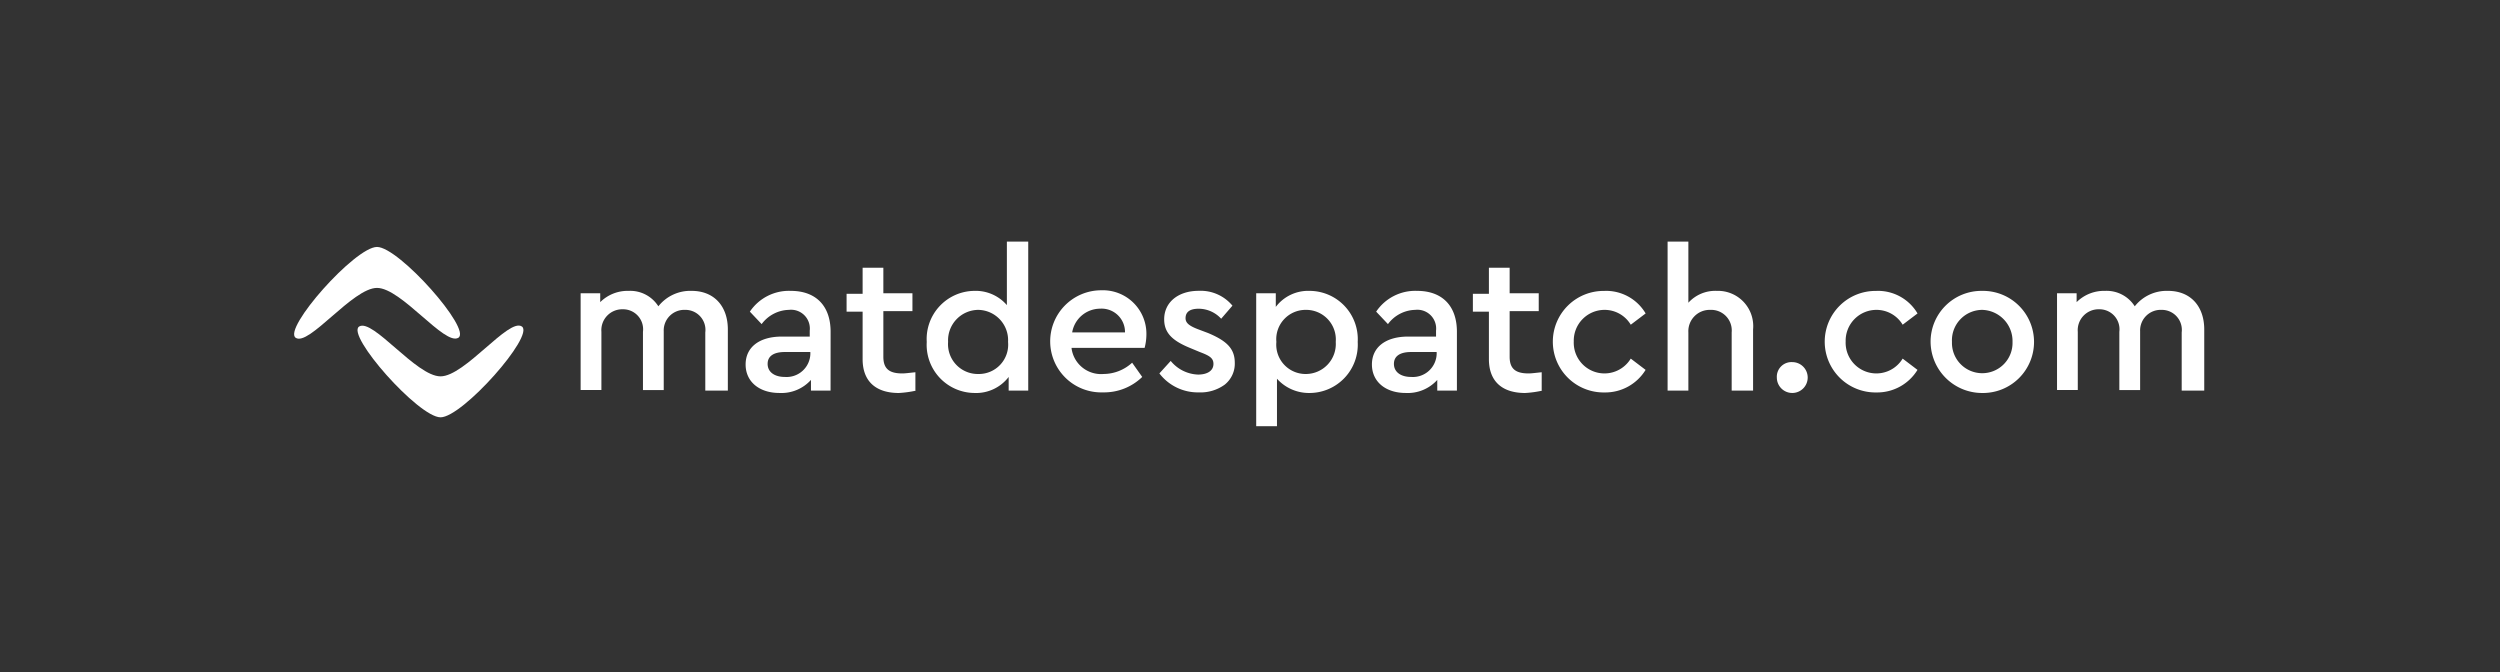 <svg xmlns="http://www.w3.org/2000/svg" viewBox="0 0 238 64">
  <rect x="0" y="0" width="238" height="64" fill="#333333" stroke="none"/>
  <defs>
    <style>
      .cls-1 {
        fill: none;
      }

      .cls-2 {
        fill: #fff;
      }
    </style>
  </defs>
  <g id="Group_40" data-name="Group 40" transform="translate(4401 729)">
    <path id="Rectangle_4_Copy_4" data-name="Rectangle 4 Copy 4" class="cls-1" d="M0,0H238V64H0Z" transform="translate(-4401 -729)"/>
    <g id="Group_39" data-name="Group 39" transform="translate(-4373.037 -706)">
      <g id="Group_20" data-name="Group 20" transform="translate(27.313)">
        <path id="Path_5" data-name="Path 5" class="cls-2" d="M62.146,17.795H60.168V12.256a1.907,1.907,0,0,0-1.922-2.148,1.959,1.959,0,0,0-2.035,2.035v5.6H54.234V12.2a1.907,1.907,0,0,0-1.922-2.148A1.99,1.99,0,0,0,50.278,12.2v5.538H48.3V8.526h1.865v.848A3.7,3.7,0,0,1,52.878,8.3,3.169,3.169,0,0,1,55.7,9.769,3.869,3.869,0,0,1,58.868,8.3c2.148,0,3.447,1.469,3.447,3.673v5.821Z" transform="translate(-48.3 -3.609)"/>
        <path id="Path_6" data-name="Path 6" class="cls-2" d="M84.182,17.795H82.317V16.777a3.787,3.787,0,0,1-3,1.243c-1.922,0-3.221-1.074-3.221-2.713s1.3-2.656,3.447-2.656H82.2v-.565a1.788,1.788,0,0,0-1.978-1.978,3.324,3.324,0,0,0-2.6,1.356L76.5,10.278A4.487,4.487,0,0,1,80.4,8.3c2.317,0,3.787,1.356,3.787,3.9ZM82.2,14.121H79.83c-1.074,0-1.639.4-1.639,1.13,0,.791.678,1.243,1.639,1.243a2.265,2.265,0,0,0,2.43-2.2v-.17Z" transform="translate(-60.389 -3.609)"/>
        <path id="Path_7" data-name="Path 7" class="cls-2" d="M99.712,16.1a10.221,10.221,0,0,1-1.639.226c-2.148,0-3.447-1.074-3.447-3.221V8.582H93.1v-1.7h1.526V4.4H96.6V6.83h2.769v1.7H96.6v4.352c0,1.187.622,1.582,1.808,1.582.283,0,.678-.057,1.243-.113V16.1Z" transform="translate(-67.781 -1.913)"/>
        <path id="Path_8" data-name="Path 8" class="cls-2" d="M116.263,0V14.185H114.4v-1.3a3.9,3.9,0,0,1-3.278,1.526,4.584,4.584,0,0,1-4.521-4.86,4.584,4.584,0,0,1,4.521-4.86,3.922,3.922,0,0,1,3.108,1.356V0Zm-4.747,6.5a2.9,2.9,0,0,0-2.882,3.052,2.837,2.837,0,0,0,2.882,3.052,2.792,2.792,0,0,0,2.826-3.052A2.888,2.888,0,0,0,111.516,6.5Z" transform="translate(-73.651)"/>
        <path id="Path_9" data-name="Path 9" class="cls-2" d="M129.477,13.738a2.834,2.834,0,0,0,3.052,2.43,4.044,4.044,0,0,0,2.713-1.074l.961,1.356a5.2,5.2,0,0,1-3.73,1.469A4.861,4.861,0,1,1,132.3,8.2a4.143,4.143,0,0,1,4.3,4.239,5.041,5.041,0,0,1-.17,1.243h-6.951Zm5.086-1.526a2.226,2.226,0,0,0-2.374-2.261,2.713,2.713,0,0,0-2.656,2.261Z" transform="translate(-82.739 -3.565)"/>
        <path id="Path_10" data-name="Path 10" class="cls-2" d="M146.874,14.969a3.522,3.522,0,0,0,2.6,1.3c.848,0,1.469-.339,1.469-1.017,0-.565-.4-.791-1.3-1.13l-.961-.4c-1.639-.678-2.43-1.413-2.43-2.713,0-1.639,1.356-2.713,3.278-2.713a3.931,3.931,0,0,1,3.221,1.413l-1.074,1.243A2.92,2.92,0,0,0,149.53,10c-.791,0-1.243.283-1.243.9,0,.452.339.735,1.243,1.074l.9.339c1.752.735,2.543,1.469,2.543,2.826a2.553,2.553,0,0,1-.961,2.091,3.938,3.938,0,0,1-2.487.735,4.606,4.606,0,0,1-3.73-1.808Z" transform="translate(-90.698 -3.609)"/>
        <path id="Path_11" data-name="Path 11" class="cls-2" d="M167.186,18.021a4.091,4.091,0,0,1-3.108-1.356v4.521H162.1V8.526h1.865v1.3A3.867,3.867,0,0,1,167.186,8.3a4.6,4.6,0,0,1,4.578,4.86A4.6,4.6,0,0,1,167.186,18.021Zm-.339-7.912a2.792,2.792,0,0,0-2.826,3.052,2.792,2.792,0,0,0,2.826,3.052,2.857,2.857,0,0,0,2.826-3.052A2.824,2.824,0,0,0,166.847,10.108Z" transform="translate(-97.786 -3.609)"/>
        <path id="Path_12" data-name="Path 12" class="cls-2" d="M189.682,17.795h-1.865V16.777a3.787,3.787,0,0,1-3,1.243c-1.922,0-3.221-1.074-3.221-2.713s1.3-2.656,3.447-2.656H187.7v-.565a1.788,1.788,0,0,0-1.978-1.978,3.324,3.324,0,0,0-2.6,1.356L182,10.278A4.487,4.487,0,0,1,185.9,8.3c2.317,0,3.787,1.356,3.787,3.9v5.6ZM187.7,14.121H185.33c-1.074,0-1.639.4-1.639,1.13,0,.791.678,1.243,1.639,1.243a2.265,2.265,0,0,0,2.43-2.2v-.17Z" transform="translate(-106.265 -3.609)"/>
        <path id="Path_13" data-name="Path 13" class="cls-2" d="M205.212,16.1a10.22,10.22,0,0,1-1.639.226c-2.148,0-3.447-1.074-3.447-3.221V8.582H198.6v-1.7h1.526V4.4H202.1V6.83h2.769v1.7H202.1v4.352c0,1.187.622,1.582,1.808,1.582.283,0,.678-.057,1.243-.113V16.1Z" transform="translate(-113.658 -1.913)"/>
        <path id="Path_14" data-name="Path 14" class="cls-2" d="M217.016,8.3a4.37,4.37,0,0,1,3.9,2.148L219.5,11.521a2.9,2.9,0,0,0-2.487-1.413,2.932,2.932,0,0,0-2.939,3,2.925,2.925,0,0,0,5.425,1.639l1.413,1.074a4.5,4.5,0,0,1-3.9,2.148,4.833,4.833,0,1,1,0-9.664Z" transform="translate(-119.527 -3.608)"/>
        <path id="Path_15" data-name="Path 15" class="cls-2" d="M239.482,14.185H237.5V8.647A1.96,1.96,0,0,0,235.469,6.5a2.033,2.033,0,0,0-2.091,2.148v5.538H231.4V0h1.978V5.821a3.452,3.452,0,0,1,2.713-1.13,3.357,3.357,0,0,1,3.447,3.673v5.821Z" transform="translate(-127.921)"/>
        <path id="Path_16" data-name="Path 16" class="cls-2" d="M251.267,20.3a1.469,1.469,0,1,1-1.469,1.469A1.394,1.394,0,0,1,251.267,20.3Z" transform="translate(-135.919 -8.827)"/>
        <path id="Path_17" data-name="Path 17" class="cls-2" d="M262.816,8.3a4.37,4.37,0,0,1,3.9,2.148L265.3,11.521a2.9,2.9,0,0,0-2.487-1.413,2.932,2.932,0,0,0-2.939,3,2.925,2.925,0,0,0,5.425,1.639l1.413,1.074a4.5,4.5,0,0,1-3.9,2.148,4.833,4.833,0,1,1,0-9.664Z" transform="translate(-139.443 -3.608)"/>
        <path id="Path_18" data-name="Path 18" class="cls-2" d="M280.616,8.3a4.861,4.861,0,1,1,0,9.721,4.909,4.909,0,0,1-4.917-4.86A4.837,4.837,0,0,1,280.616,8.3Zm0,1.808a2.9,2.9,0,0,0-2.882,3.052,2.884,2.884,0,1,0,5.765,0A2.97,2.97,0,0,0,280.616,10.108Z" transform="translate(-147.183 -3.608)"/>
        <path id="Path_19" data-name="Path 19" class="cls-2" d="M310.846,17.795h-1.978V12.256a1.907,1.907,0,0,0-1.922-2.148,1.959,1.959,0,0,0-2.035,2.035v5.6h-1.978V12.2a1.907,1.907,0,0,0-1.922-2.148,1.99,1.99,0,0,0-2.035,2.148v5.538H297V8.526h1.865v.848A3.7,3.7,0,0,1,301.578,8.3,3.169,3.169,0,0,1,304.4,9.769,3.869,3.869,0,0,1,307.568,8.3c2.148,0,3.447,1.469,3.447,3.673v5.821Z" transform="translate(-156.447 -3.609)"/>
      </g>
      <g id="Group_21" data-name="Group 21" transform="translate(0.037 0.509)">
        <path id="Path_20" data-name="Path 20" class="cls-2" d="M18.619,18.98c2.317,0,6.5-5.6,7.743-4.747S20.71,22.88,18.619,22.88s-9.042-7.856-7.743-8.647S16.3,18.98,18.619,18.98Z" transform="translate(-4.68 -6.66)"/>
        <path id="Path_21" data-name="Path 21" class="cls-2" d="M7.928,4.8c-2.317,0-6.5,5.6-7.743,4.747S5.837.9,7.928.9s9.042,7.856,7.743,8.647S10.245,4.8,7.928,4.8Z" transform="translate(-0.037 -0.9)"/>
      </g>
    </g>
  </g>
</svg>
